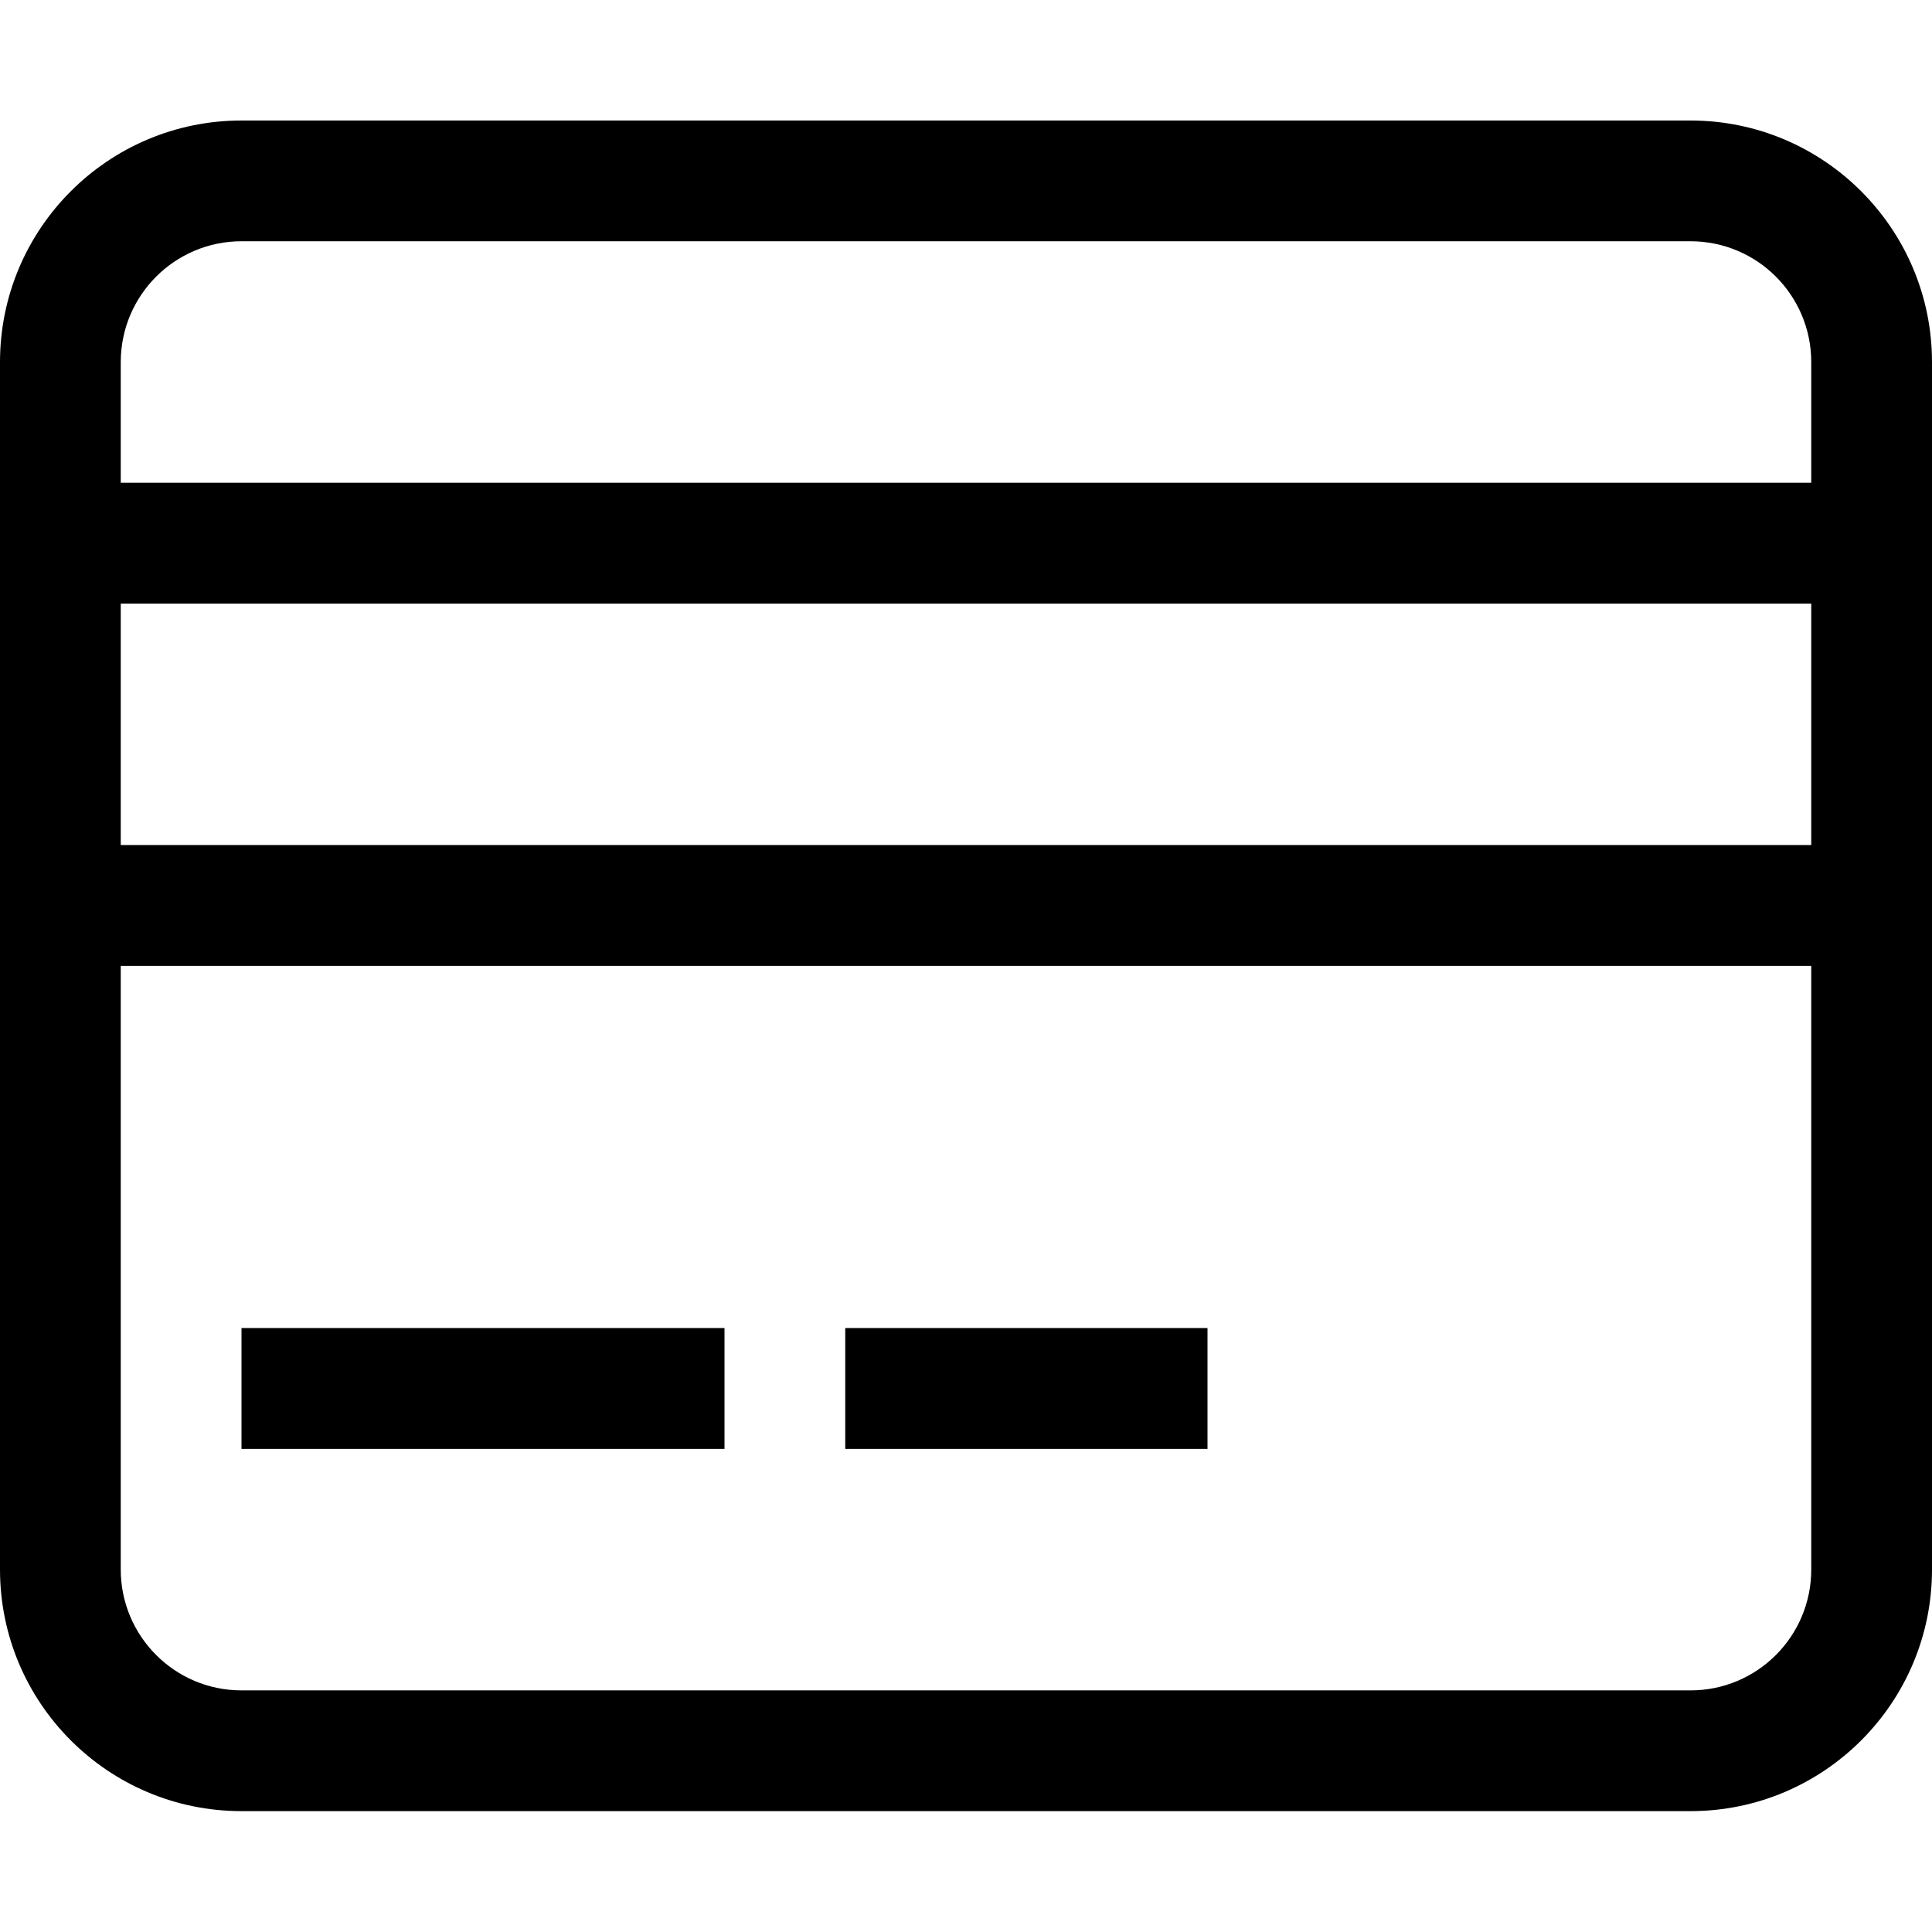 <?xml version="1.0" encoding="iso-8859-1"?>
<!-- Generator: Adobe Illustrator 16.0.0, SVG Export Plug-In . SVG Version: 6.00 Build 0)  -->
<!DOCTYPE svg PUBLIC "-//W3C//DTD SVG 1.1//EN" "http://www.w3.org/Graphics/SVG/1.1/DTD/svg11.dtd">
<svg version="1.1" xmlns="http://www.w3.org/2000/svg" xmlns:xlink="http://www.w3.org/1999/xlink" x="0px" y="0px" width="16px"
	 height="16px" viewBox="0 0 16 16" style="enable-background:new 0 0 16 16;" xml:space="preserve">
<g id="_x32_2-ecommerce-_credit_card" style="enable-background:new    ;">
	<path d="M6,10.998H2v1.001h4V10.998z M10,10.998H7v1.001h3V10.998z M14,0.998H2c-1.104,0-2,0.896-2,2.001v0.999v4.001v4.999
		c0,1.105,0.896,2.001,2,2.001h12c1.104,0,2-0.896,2-2.001V7.999V3.998V2.999C16,1.895,15.104,0.998,14,0.998z M15,12.998
		c0,0.553-0.447,1.001-1,1.001H2c-0.552,0-1-0.448-1-1.001V7.999h14V12.998z M15,6.998H1V4.999h14V6.998z M15,3.998H1V2.999
		c0-0.553,0.448-1.001,1-1.001h12c0.553,0,1,0.448,1,1.001V3.998z"/>
</g>
<g id="Layer_1">
</g>
</svg>
